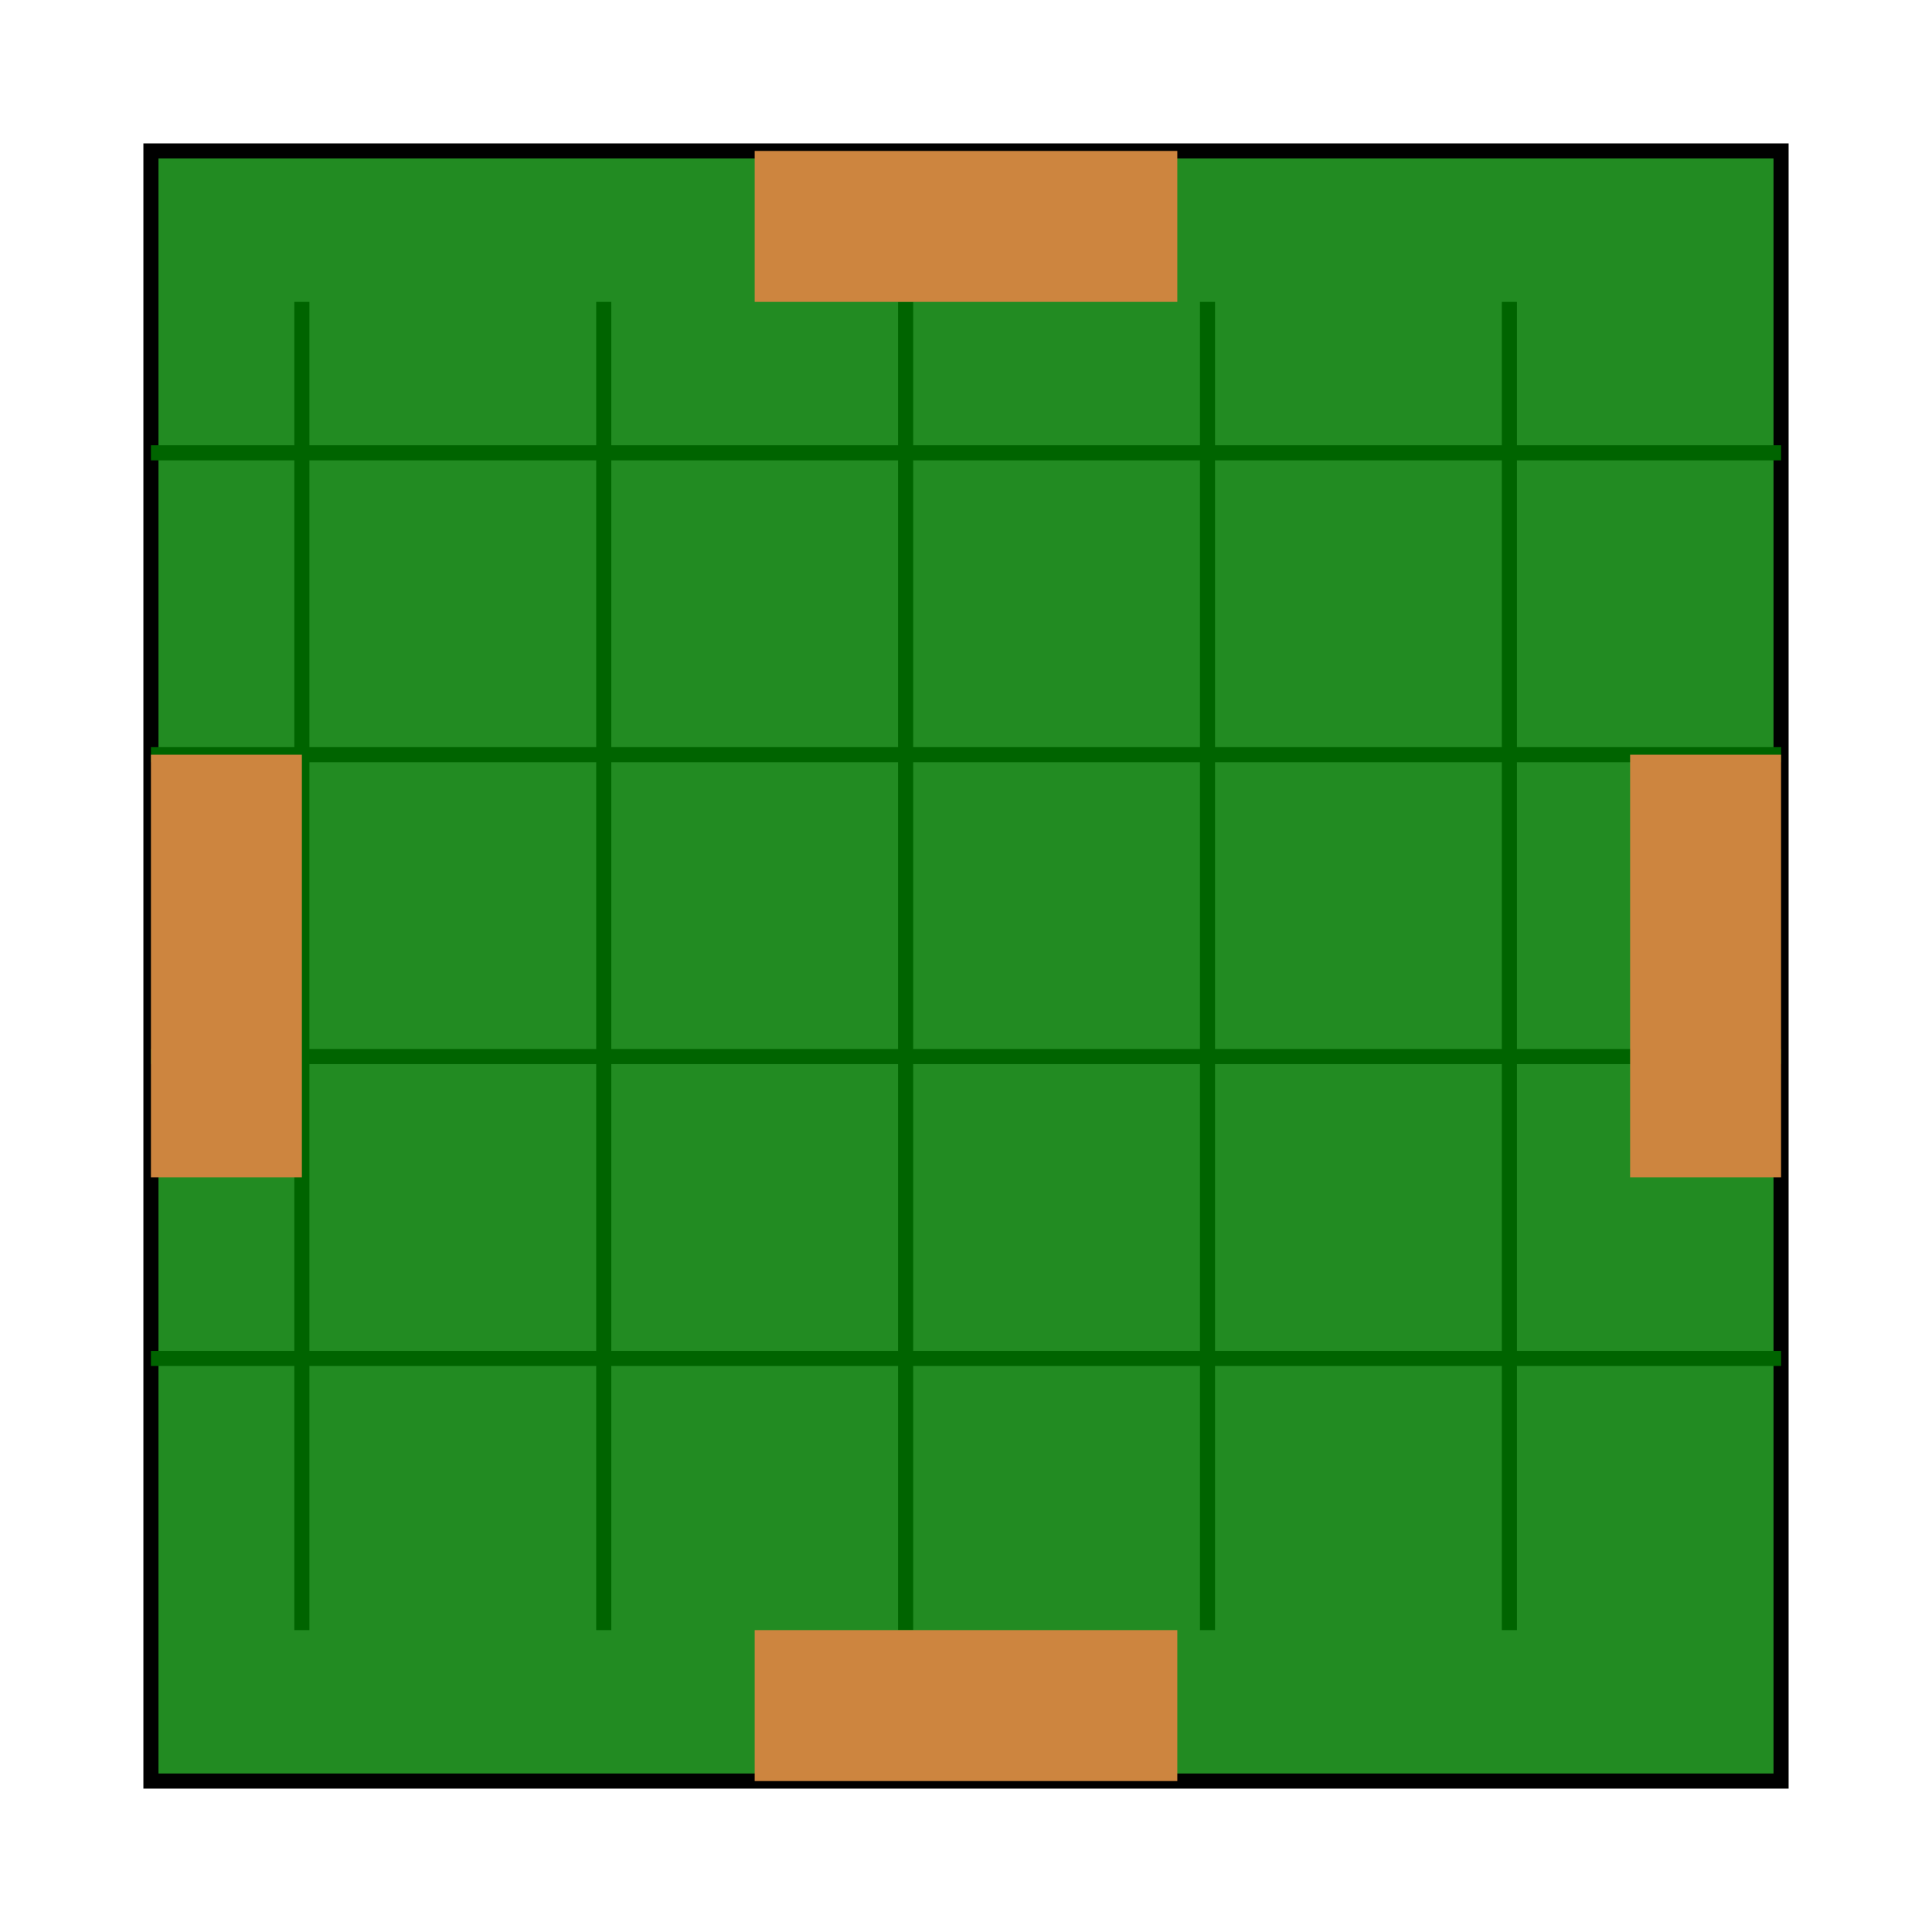 <svg viewBox="0 0 256 256" width="256" height="256"><rect x="20" y="20" width="216" height="216" fill="forestgreen" stroke="black" stroke-width="2"/><g fill="none" stroke="darkgreen" stroke-width="2"><line x1="40" y1="40" x2="40" y2="216"/><line x1="80" y1="40" x2="80" y2="216"/><line x1="120" y1="40" x2="120" y2="216"/><line x1="160" y1="40" x2="160" y2="216"/><line x1="200" y1="40" x2="200" y2="216"/><line x1="20" y1="60" x2="236" y2="60"/><line x1="20" y1="100" x2="236" y2="100"/><line x1="20" y1="140" x2="236" y2="140"/><line x1="20" y1="180" x2="236" y2="180"/></g><rect x="100" y="20" width="56" height="20" fill="peru"/><rect x="100" y="216" width="56" height="20" fill="peru"/><rect x="20" y="100" width="20" height="56" fill="peru"/><rect x="216" y="100" width="20" height="56" fill="peru"/></svg>